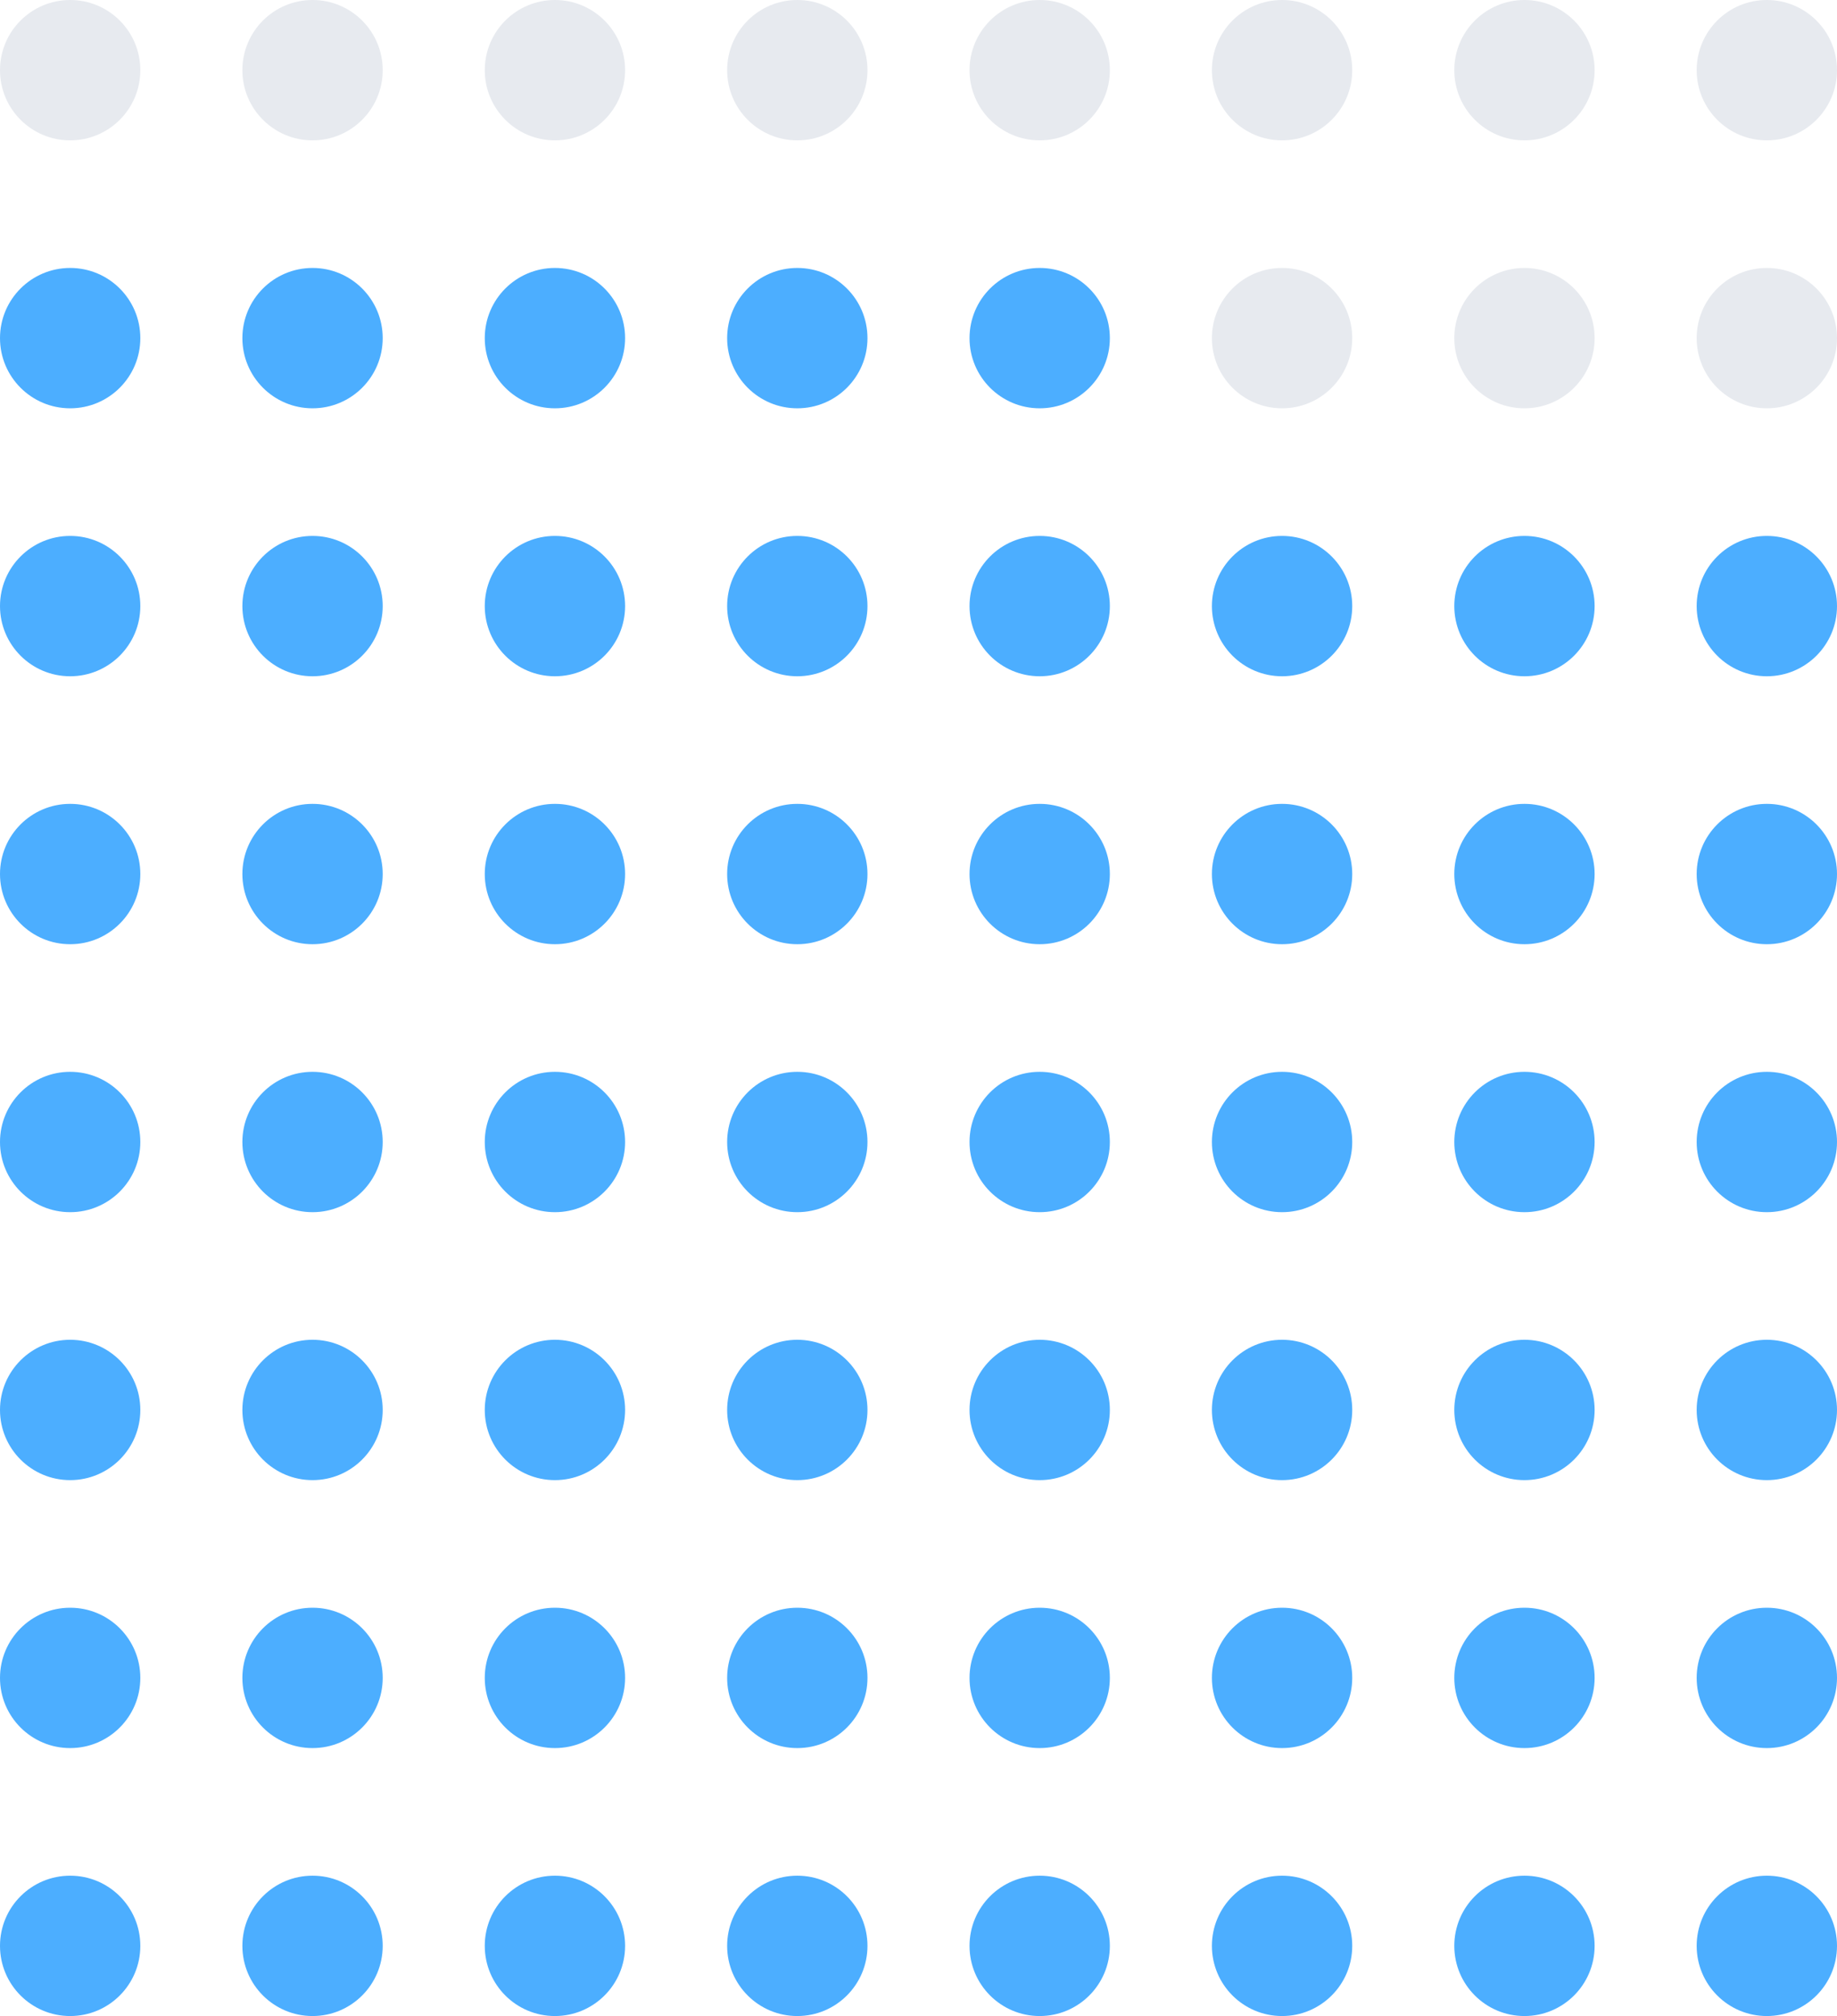 <svg width="144" height="158" viewBox="0 0 144 158" fill="none" xmlns="http://www.w3.org/2000/svg">
<circle cx="5.5" cy="5.5" r="5.5" fill="#E7EAEF"/>
<circle cx="24.5" cy="5.5" r="5.5" fill="#E7EAEF"/>
<circle cx="43.5" cy="5.5" r="5.5" fill="#E7EAEF"/>
<circle cx="62.5" cy="5.5" r="5.5" fill="#E7EAEF"/>
<circle cx="81.5" cy="5.5" r="5.5" fill="#E7EAEF"/>
<circle cx="100.5" cy="5.5" r="5.5" fill="#E7EAEF"/>
<circle cx="119.5" cy="5.5" r="5.5" fill="#E7EAEF"/>
<circle cx="138.5" cy="5.5" r="5.5" fill="#E7EAEF"/>
<circle cx="5.5" cy="26.5" r="5.5" fill="#4CAEFF"/>
<circle cx="24.5" cy="26.5" r="5.5" fill="#4CAEFF"/>
<circle cx="43.5" cy="26.5" r="5.5" fill="#4CAEFF"/>
<circle cx="62.5" cy="26.5" r="5.5" fill="#4CAEFF"/>
<circle cx="81.5" cy="26.5" r="5.5" fill="#4CAEFF"/>
<circle cx="100.5" cy="26.5" r="5.5" fill="#E7EAEF"/>
<circle cx="119.5" cy="26.5" r="5.5" fill="#E7EAEF"/>
<circle cx="138.5" cy="26.5" r="5.5" fill="#E7EAEF"/>
<circle cx="5.5" cy="47.5" r="5.5" fill="#4CAEFF"/>
<circle cx="24.5" cy="47.5" r="5.5" fill="#4CAEFF"/>
<circle cx="43.5" cy="47.5" r="5.5" fill="#4CAEFF"/>
<circle cx="62.5" cy="47.5" r="5.5" fill="#4CAEFF"/>
<circle cx="81.5" cy="47.5" r="5.5" fill="#4CAEFF"/>
<circle cx="100.5" cy="47.5" r="5.5" fill="#4CAEFF"/>
<circle cx="119.5" cy="47.5" r="5.5" fill="#4CAEFF"/>
<circle cx="138.5" cy="47.5" r="5.5" fill="#4CAEFF"/>
<circle cx="5.5" cy="68.5" r="5.5" fill="#4CAEFF"/>
<circle cx="24.5" cy="68.5" r="5.5" fill="#4CAEFF"/>
<circle cx="43.5" cy="68.5" r="5.5" fill="#4CAEFF"/>
<circle cx="62.5" cy="68.5" r="5.5" fill="#4CAEFF"/>
<circle cx="81.5" cy="68.5" r="5.5" fill="#4CAEFF"/>
<circle cx="100.5" cy="68.5" r="5.5" fill="#4CAEFF"/>
<circle cx="119.5" cy="68.5" r="5.5" fill="#4CAEFF"/>
<circle cx="138.5" cy="68.5" r="5.5" fill="#4CAEFF"/>
<circle cx="5.5" cy="89.5" r="5.5" fill="#4CAEFF"/>
<circle cx="24.5" cy="89.5" r="5.5" fill="#4CAEFF"/>
<circle cx="43.5" cy="89.5" r="5.5" fill="#4CAEFF"/>
<circle cx="62.5" cy="89.5" r="5.5" fill="#4CAEFF"/>
<circle cx="81.5" cy="89.5" r="5.5" fill="#4CAEFF"/>
<circle cx="100.5" cy="89.5" r="5.5" fill="#4CAEFF"/>
<circle cx="119.5" cy="89.5" r="5.5" fill="#4CAEFF"/>
<circle cx="138.5" cy="89.5" r="5.5" fill="#4CAEFF"/>
<circle cx="5.5" cy="110.5" r="5.5" fill="#4CAEFF"/>
<circle cx="24.5" cy="110.5" r="5.5" fill="#4CAEFF"/>
<circle cx="43.5" cy="110.5" r="5.5" fill="#4CAEFF"/>
<circle cx="62.5" cy="110.5" r="5.5" fill="#4CAEFF"/>
<circle cx="81.5" cy="110.5" r="5.5" fill="#4CAEFF"/>
<circle cx="100.5" cy="110.5" r="5.5" fill="#4CAEFF"/>
<circle cx="119.5" cy="110.5" r="5.5" fill="#4CAEFF"/>
<circle cx="138.5" cy="110.5" r="5.5" fill="#4CAEFF"/>
<circle cx="5.5" cy="131.5" r="5.5" fill="#4CAEFF"/>
<circle cx="24.5" cy="131.5" r="5.5" fill="#4CAEFF"/>
<circle cx="43.5" cy="131.5" r="5.5" fill="#4CAEFF"/>
<circle cx="62.5" cy="131.5" r="5.5" fill="#4CAEFF"/>
<circle cx="81.5" cy="131.5" r="5.5" fill="#4CAEFF"/>
<circle cx="100.5" cy="131.5" r="5.5" fill="#4CAEFF"/>
<circle cx="119.5" cy="131.5" r="5.5" fill="#4CAEFF"/>
<circle cx="138.5" cy="131.5" r="5.5" fill="#4CAEFF"/>
<circle cx="5.5" cy="152.5" r="5.5" fill="#4CAEFF"/>
<circle cx="24.5" cy="152.5" r="5.5" fill="#4CAEFF"/>
<circle cx="43.5" cy="152.5" r="5.5" fill="#4CAEFF"/>
<circle cx="62.5" cy="152.5" r="5.5" fill="#4CAEFF"/>
<circle cx="81.5" cy="152.5" r="5.5" fill="#4CAEFF"/>
<circle cx="100.5" cy="152.5" r="5.5" fill="#4CAEFF"/>
<circle cx="119.5" cy="152.5" r="5.5" fill="#4CAEFF"/>
<circle cx="138.5" cy="152.5" r="5.5" fill="#4CAEFF"/>
</svg>
